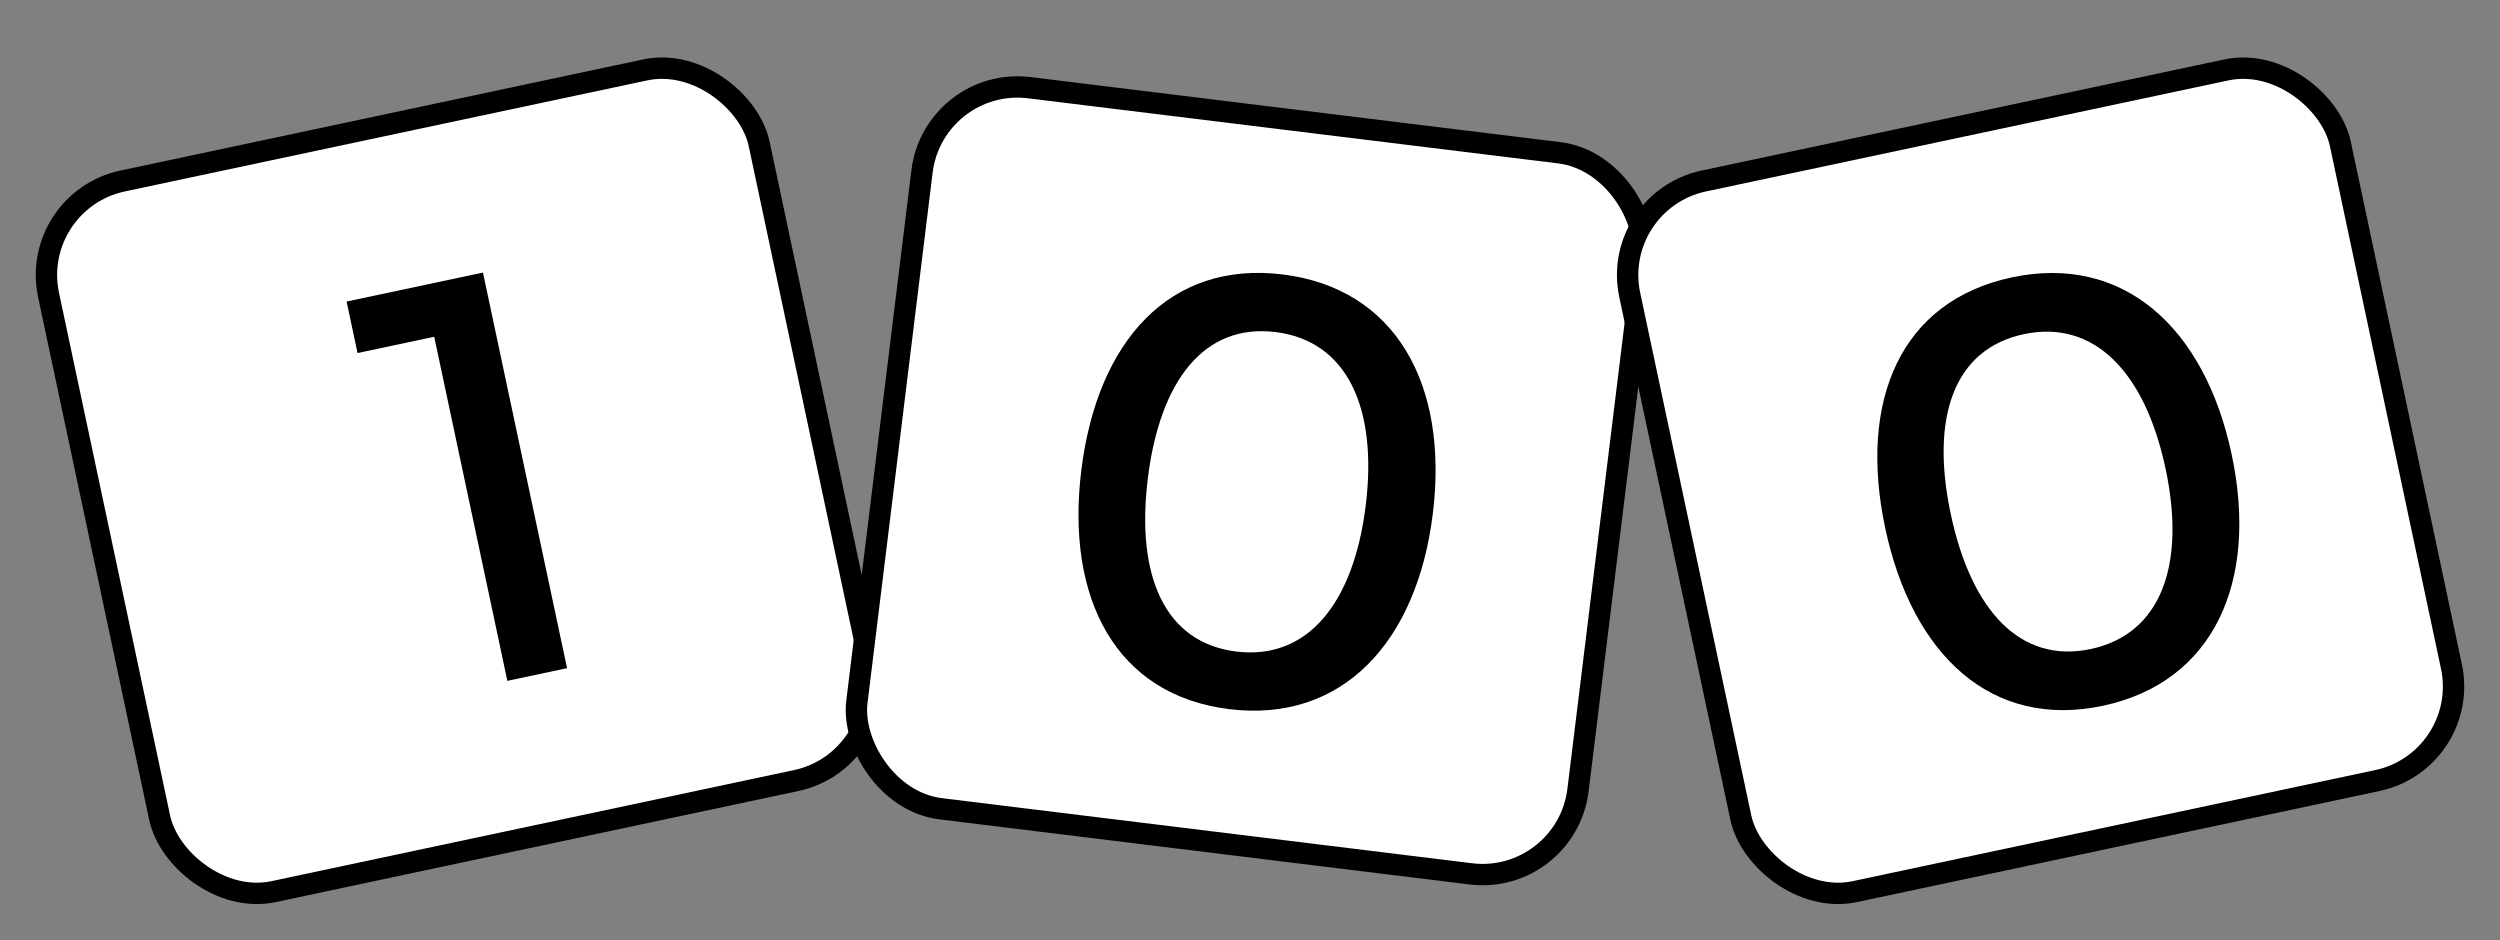 <svg width="117" height="44" viewBox="0 0 117 44" fill="none" xmlns="http://www.w3.org/2000/svg">
<rect x="0" y="0" width="117" height="44" fill="#808080" stroke="none"/>
<rect x="1.337" y="9.406" width="34" height="34" rx="4.5" transform="rotate(-12 1.337 9.406)" fill="white" stroke="black"/>
<rect x="43.699" y="3.555" width="34" height="34" rx="4.5" transform="rotate(7 43.699 3.555)" fill="white" stroke="black"/>
<rect x="75.337" y="9.406" width="34" height="34" rx="4.5" transform="rotate(-12 75.337 9.406)" fill="white" stroke="black"/>
<path d="M26.538 31.27L22.602 12.756L16.221 14.112L16.733 16.522L20.321 15.76L23.744 31.864L26.538 31.27Z" fill="black"/>
<path d="M60.025 12.844C65.305 13.493 67.801 17.974 67.057 24.033C66.317 30.064 62.807 33.836 57.527 33.188C52.246 32.539 49.864 28.043 50.605 22.013C51.349 15.954 54.744 12.196 60.025 12.844ZM63.917 23.647C64.48 19.062 63.028 15.95 59.694 15.54C56.358 15.131 54.281 17.809 53.718 22.395C53.154 26.98 54.523 30.082 57.858 30.492C61.193 30.901 63.354 28.233 63.917 23.647Z" fill="black"/>
<path d="M94.151 12.982C99.355 11.876 103.174 15.301 104.443 21.272C105.706 27.215 103.616 31.924 98.412 33.031C93.208 34.137 89.493 30.661 88.229 24.718C86.96 18.747 88.947 14.088 94.151 12.982ZM101.348 21.93C100.388 17.41 98.002 14.941 94.715 15.639C91.429 16.338 90.336 19.547 91.297 24.066C92.257 28.585 94.561 31.073 97.847 30.374C101.134 29.675 102.309 26.449 101.348 21.93Z" fill="black"/>
</svg>
